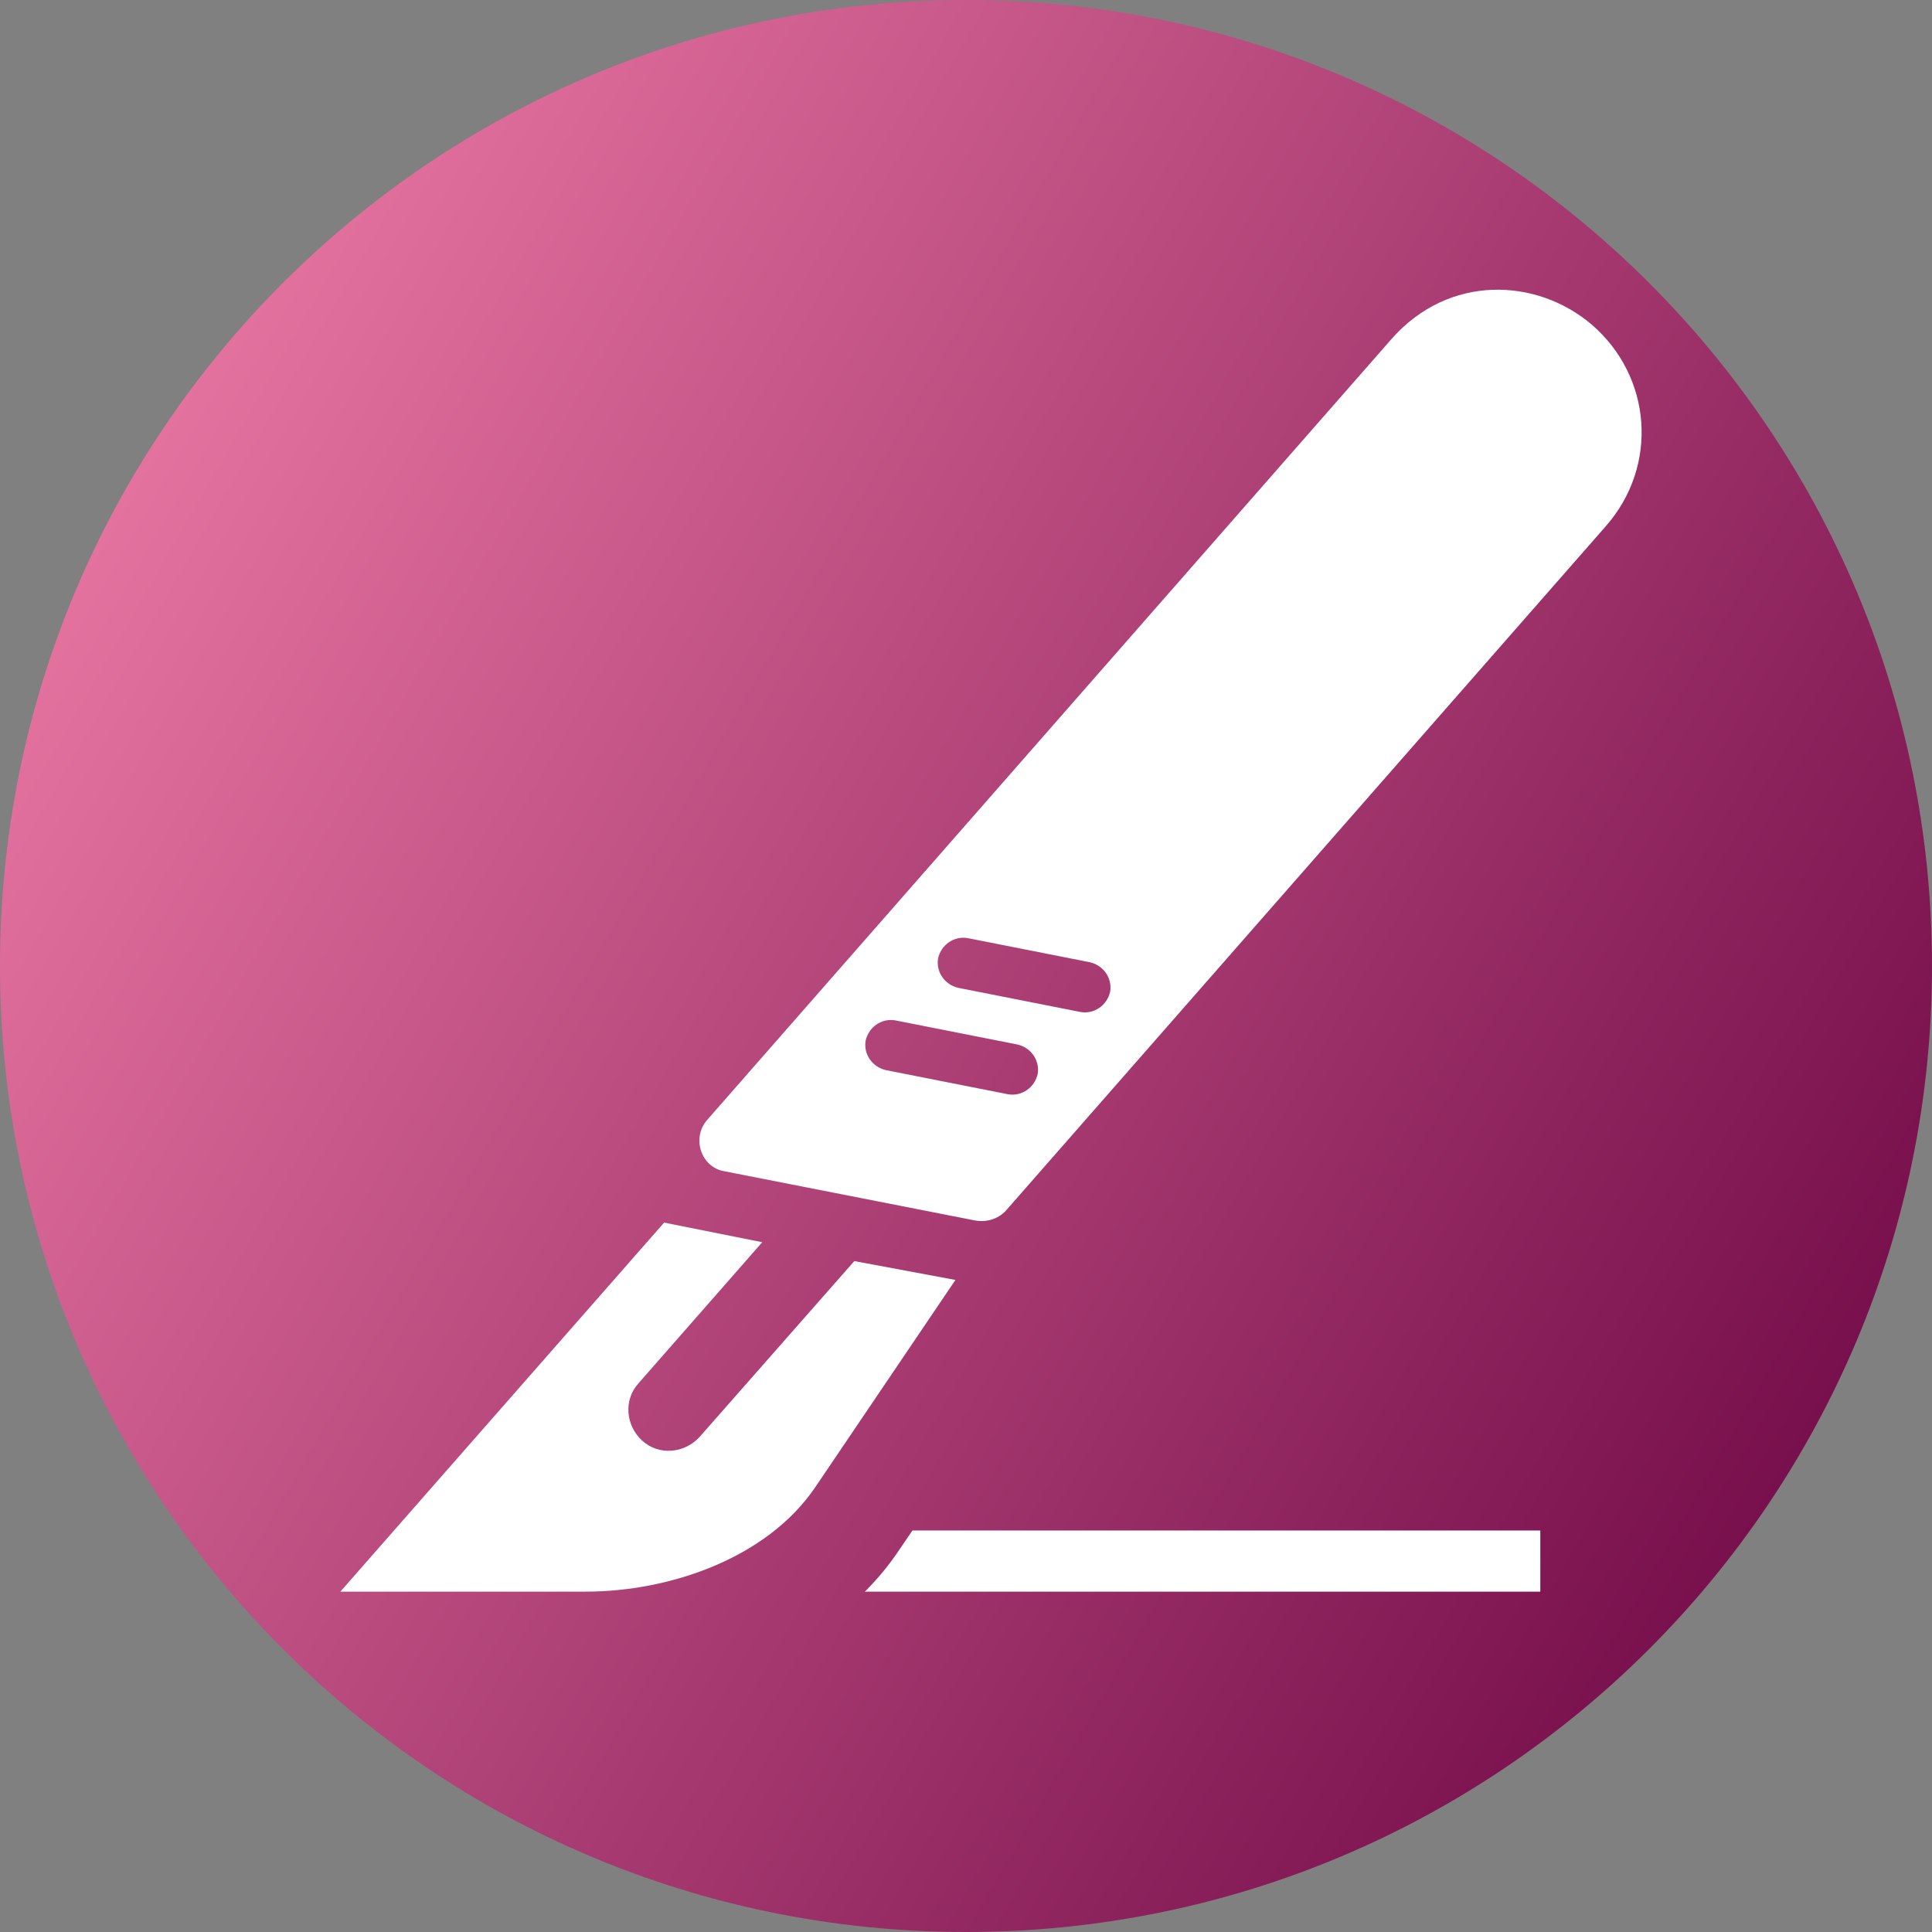 <?xml version="1.0" encoding="utf-8"?>

<svg version="1.1" id="Layer_1" xmlns="http://www.w3.org/2000/svg" xmlns:xlink="http://www.w3.org/1999/xlink" x="0px" y="0px"
	 viewBox="0 0 256 256" style="enable-background:new 0 0 256 256;" xml:space="preserve">
<rect x="0" y="0" width="256" height="256" fill="#808080" stroke="none"/>
<style type="text/css">
	.st0{fill-rule:evenodd;clip-rule:evenodd;fill:url(#SVGID_1_);}
	.st1{fill:#FFFFFF;}
	.st2{fill-rule:evenodd;clip-rule:evenodd;fill:#FFFFFF;}
</style>
<g>
	<linearGradient id="SVGID_1_" gradientUnits="userSpaceOnUse" x1="17.128" y1="63.988" x2="238.873" y2="192.012">
		<stop  offset="0" style="stop-color:#E4729F"/>
		<stop  offset="1" style="stop-color:#78104D"/>
	</linearGradient>
	<path class="st0" d="M128,0c70.7,0,128,57.3,128,128s-57.3,128-128,128S0,198.7,0,128S57.3,0,128,0L128,0z"/>
	<path class="st1" d="M126.6,169.6L108,197.1c-6.4,9.4-19.3,13.8-30.4,13.8H45.1L88,162l13,2.6l-16.4,18.7c-2,2.2-1.7,5.6,0.5,7.6
		s5.6,1.7,7.6-0.5l20.5-23.3L126.6,169.6z"/>
	<path class="st2" d="M204.1,210.9h-89.5c1.7-1.7,3.2-3.5,4.6-5.6l1.7-2.5h83.2V210.9z M93.7,148.4l90.7-103.5
		c7.6-8.6,19.2-8.1,26.5-1.9c8,6.9,8.9,18.7,1.9,26.7l-79.5,90.7c-1.1,1.2-2.7,1.6-4.2,1.3L96,155.2
		C92.9,154.7,91.6,150.8,93.7,148.4z M127,130.9c-1.8-0.4-3-2.1-2.7-3.9c0.4-1.8,2.1-3,3.9-2.7l16.2,3.2c1.8,0.4,3,2.1,2.7,3.9
		c-0.4,1.8-2.1,3-3.9,2.7L127,130.9z M117.4,141.8c-1.8-0.4-3-2.1-2.7-3.9c0.4-1.8,2.1-3,3.9-2.7l16.2,3.2c1.8,0.4,3,2.1,2.7,3.9
		c-0.4,1.8-2.1,3-3.9,2.7L117.4,141.8z"/>
</g>
</svg>

